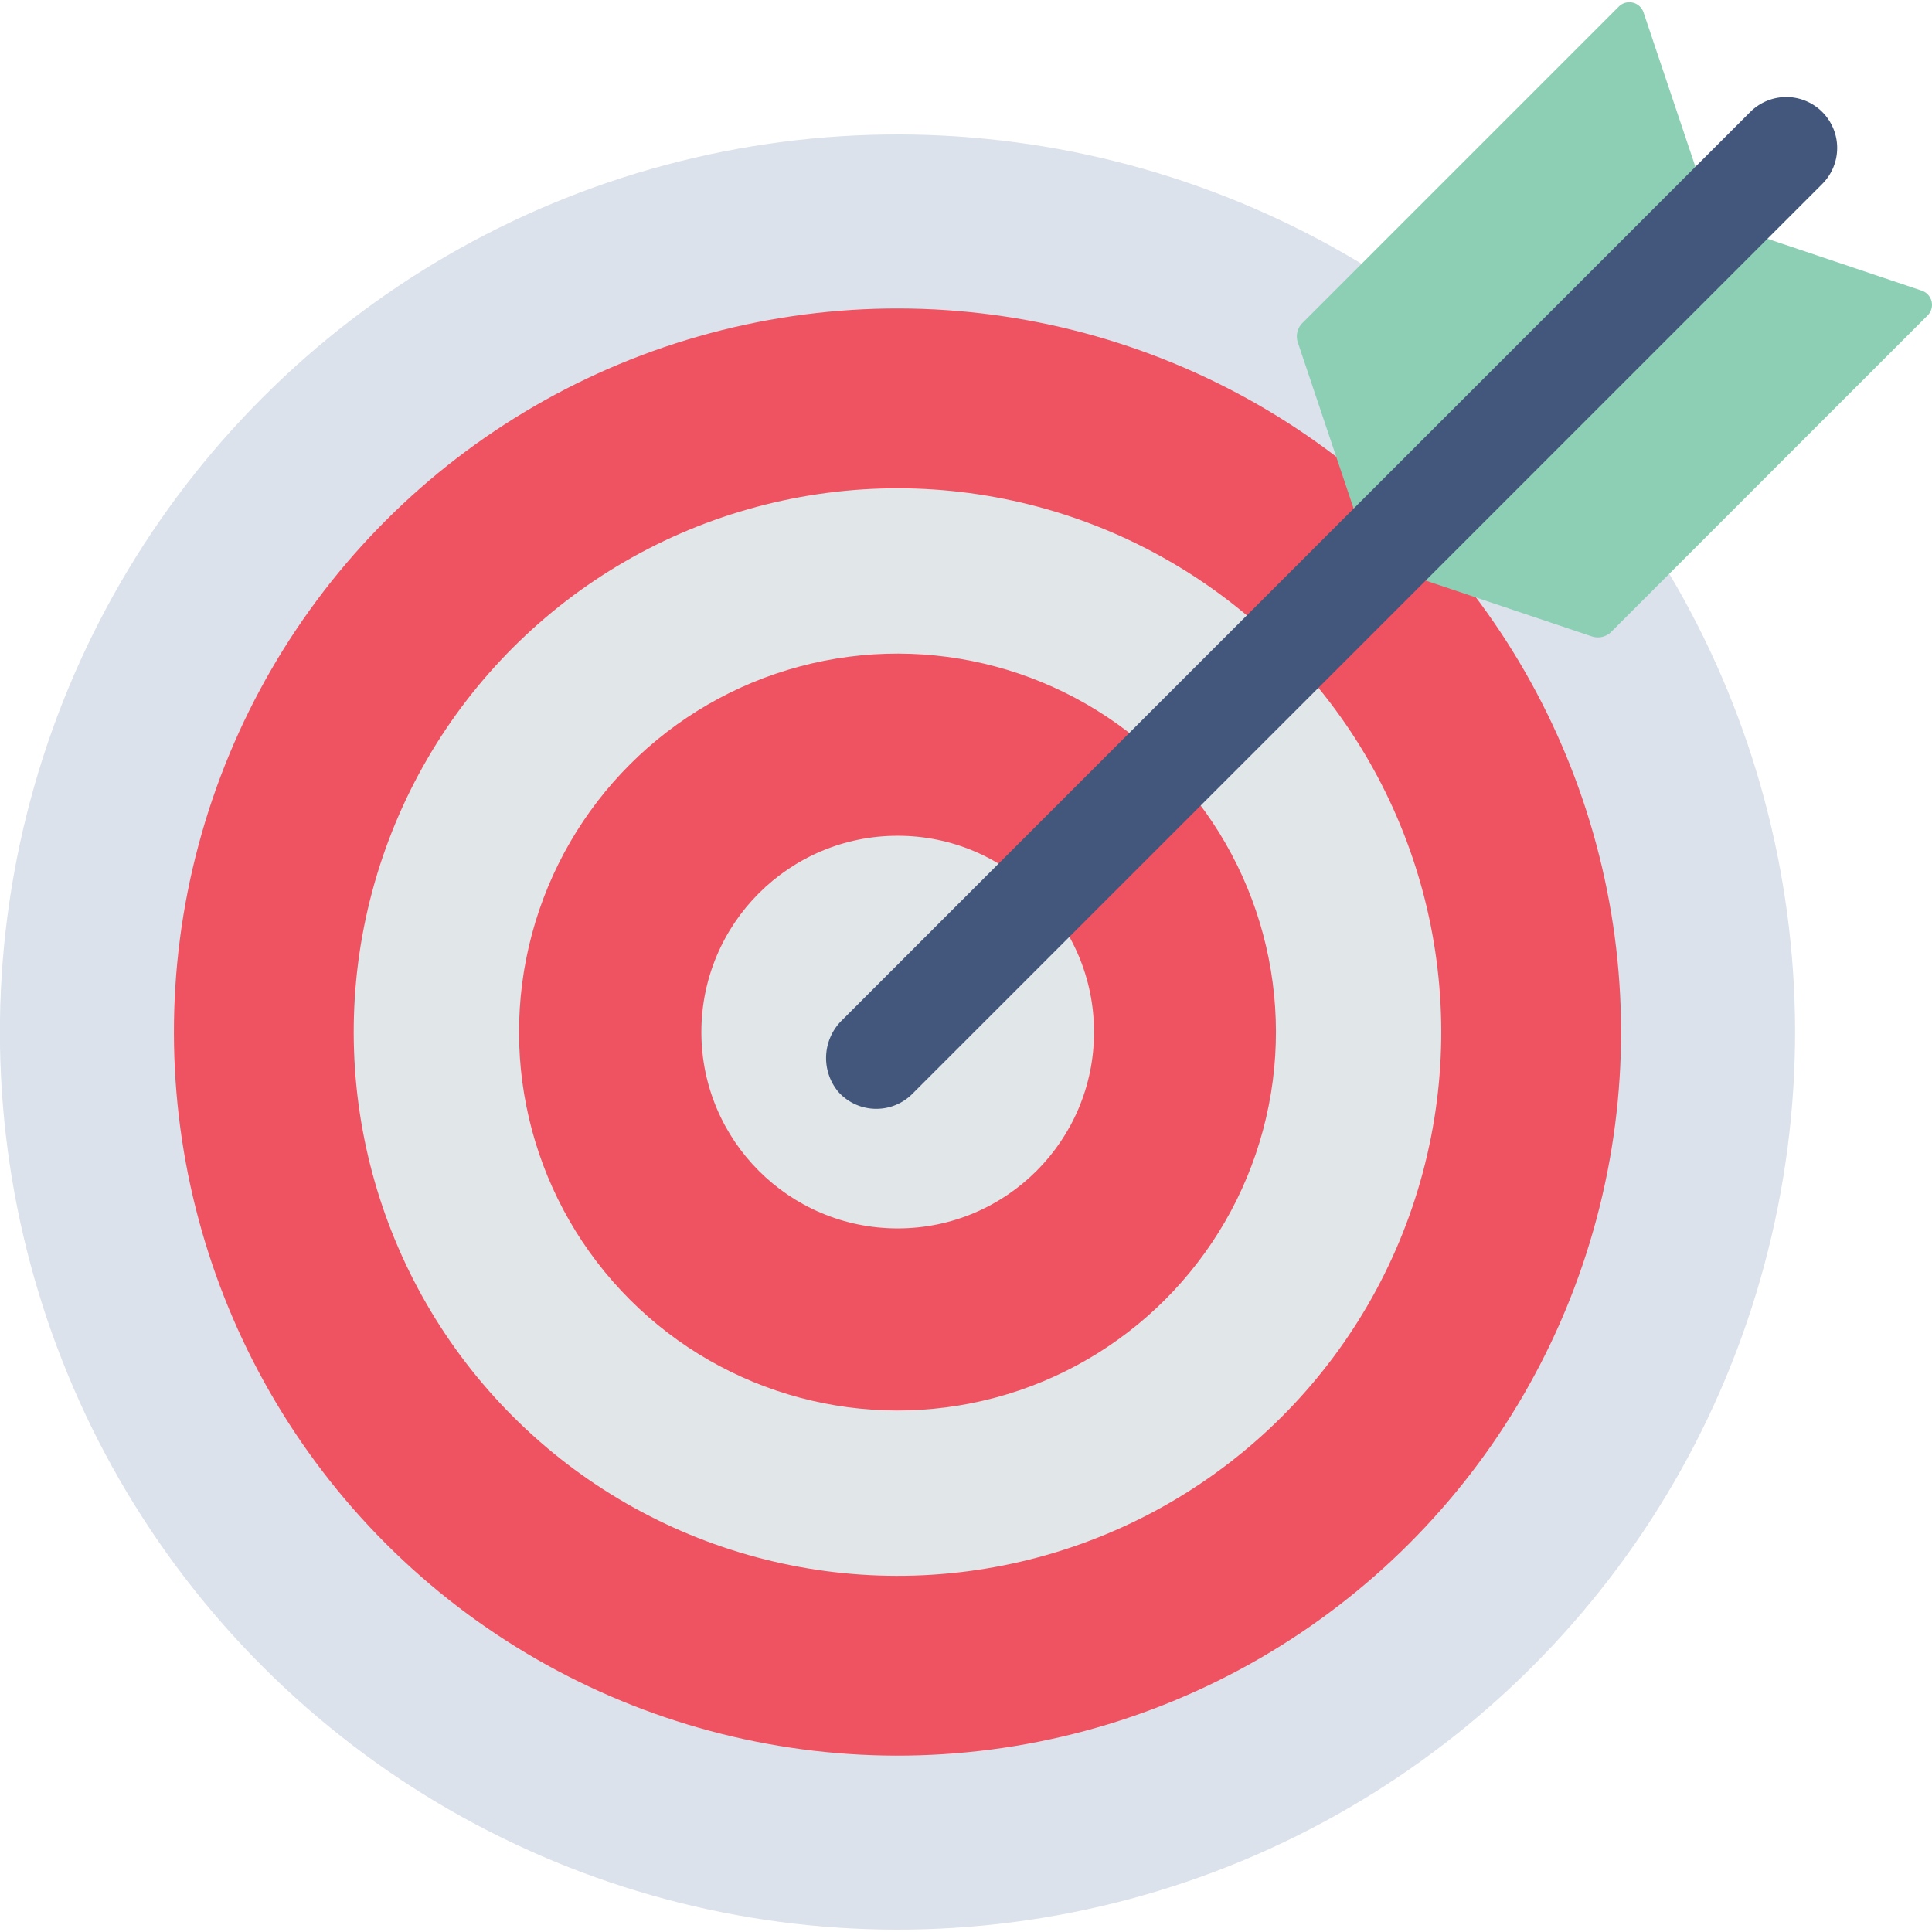 <svg id="flat" height="512" viewBox="0 0 128 128" width="512" xmlns="http://www.w3.org/2000/svg"><g transform="matrix(.707 -.707 .707 .707 -30.931 62.082)"><circle cx="59.475" cy="68.378" fill="#dbe2eb" r="59.475"/><circle cx="59.475" cy="68.378" fill="#ef5361" r="47.945"/><circle cx="59.475" cy="68.378" fill="#e1e6e9" r="36.031"/><circle cx="59.475" cy="68.378" fill="#ef5361" r="25.077"/></g><circle cx="59.475" cy="68.378" fill="#e1e6e9" r="13.007"/><path d="m108.89.824 3.638 10.828-22.643 22.648-3.9-11.61a1.258 1.258 0 0 1 .3-1.287l20.962-20.965a.993.993 0 0 1 1.643.386z" fill="#8ccfb5"/><path d="m127.323 19.257-10.823-3.638-22.648 22.643 11.609 3.9a1.254 1.254 0 0 0 1.287-.3l20.961-20.962a.993.993 0 0 0 -.386-1.643z" fill="#8ccfb5"/><path d="m120.73 7.417a3.373 3.373 0 0 0 -4.77 0l-60.153 60.154a3.5 3.5 0 0 0 -.26 4.773 3.373 3.373 0 0 0 4.894.132l60.289-60.289a3.373 3.373 0 0 0 0-4.77z" fill="#43567c"/></svg>